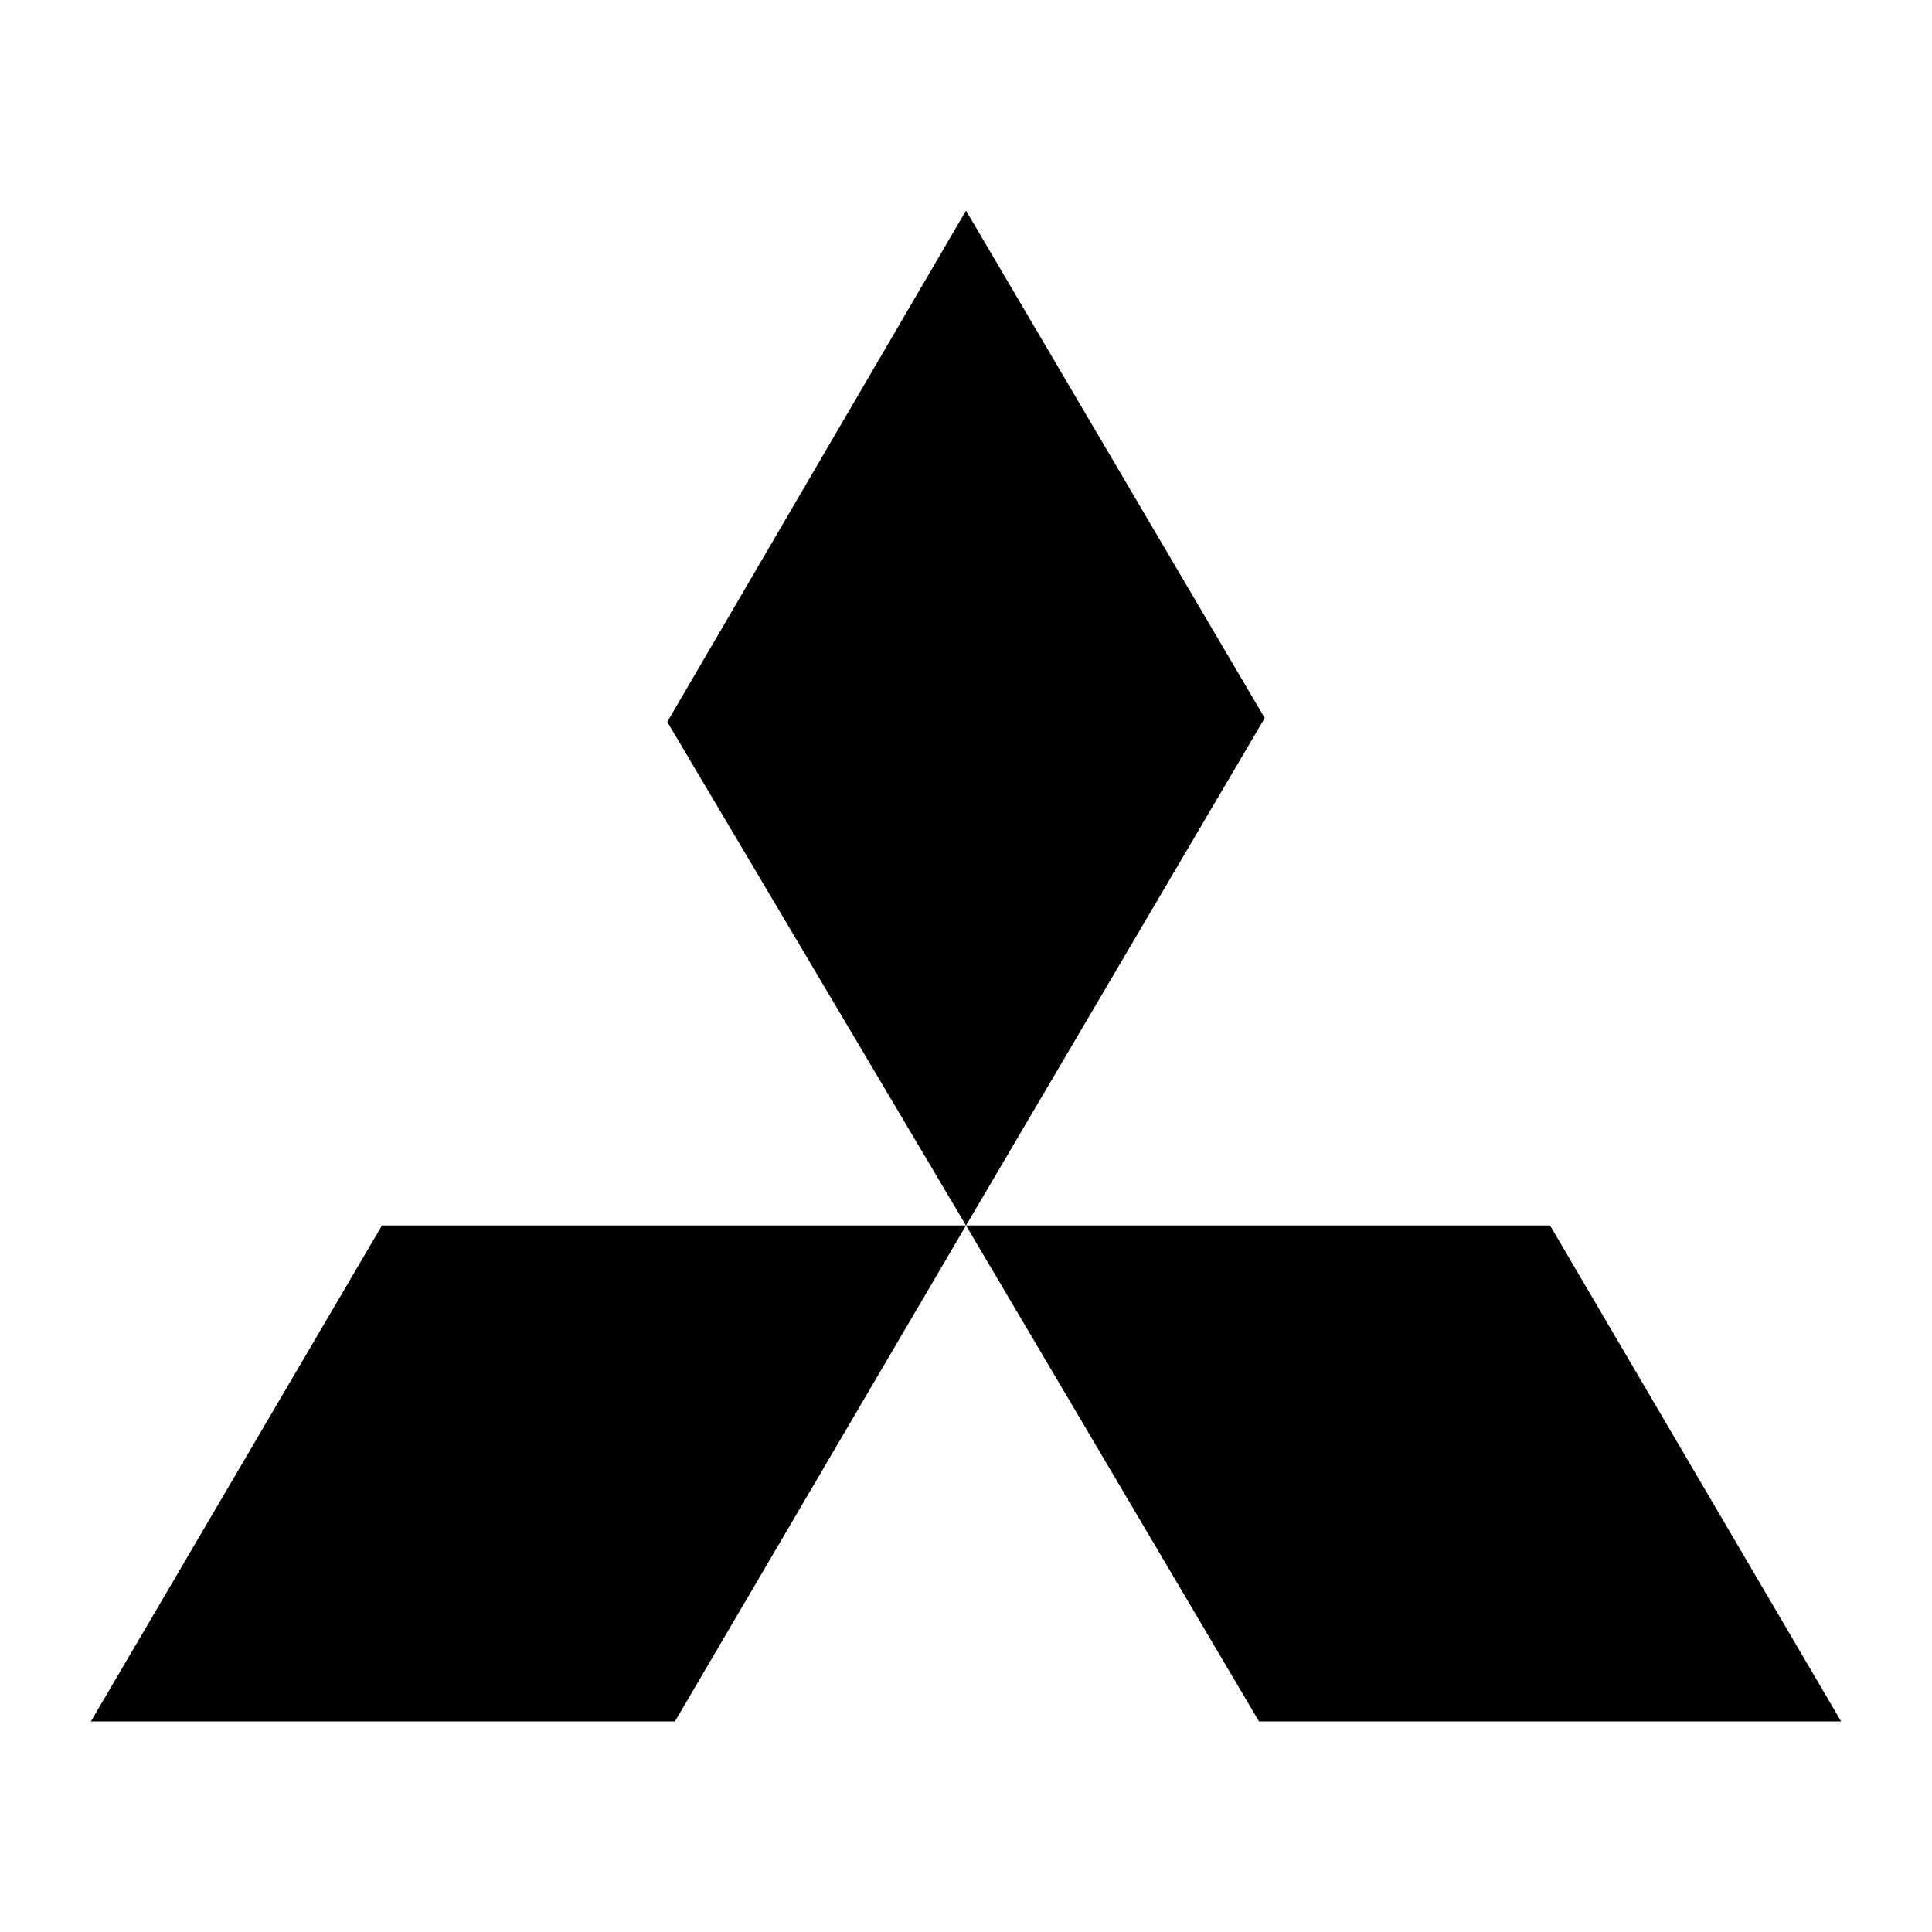 <?xml version="1.0" encoding="UTF-8"?>
<svg id="Layer_1" data-name="Layer 1" xmlns="http://www.w3.org/2000/svg" width="500" height="500" viewBox="0 0 500 500">
  <rect width="500" height="500" fill="none"/>
  <path d="m250,54.5l77.31,131.33-77.31,131.33-77.31-130.34L250,54.5Zm0,262.65h151.15l75.33,128.35h-150.65l-75.82-128.35Zm0,0H98.85L23.52,445.5h151.15l75.33-128.35Z"/>
</svg>